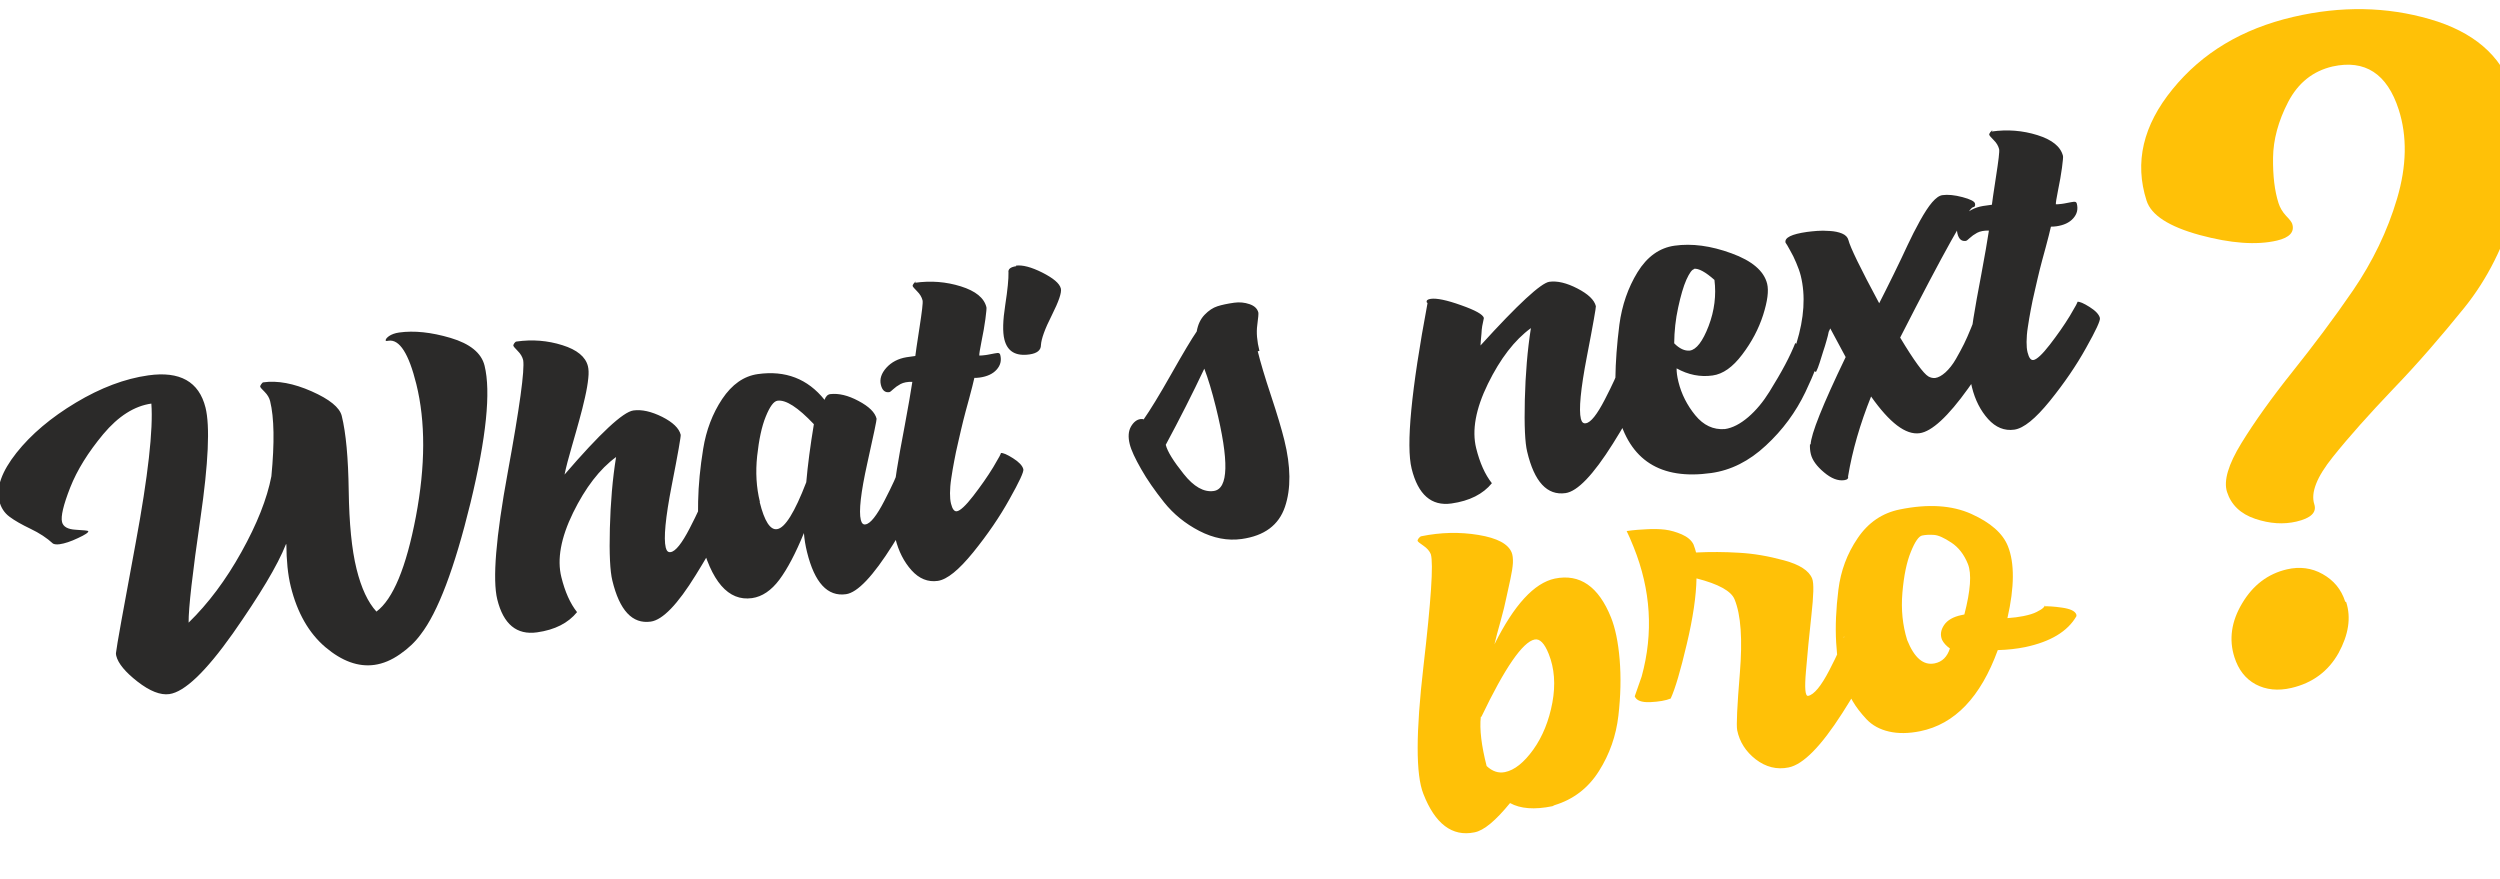 <?xml version="1.0" encoding="UTF-8"?>
<!DOCTYPE svg PUBLIC "-//W3C//DTD SVG 1.1//EN" "http://www.w3.org/Graphics/SVG/1.1/DTD/svg11.dtd">
<!-- Creator: CorelDRAW 2019 (64-Bit) -->
<svg xmlns="http://www.w3.org/2000/svg" xml:space="preserve" width="26.671mm" height="9.381mm" version="1.1" style="shape-rendering:geometricPrecision; text-rendering:geometricPrecision; image-rendering:optimizeQuality; fill-rule:evenodd; clip-rule:evenodd"
viewBox="0 0 2667.1 938.1"
 xmlns:xlink="http://www.w3.org/1999/xlink"
 xmlns:xodm="http://www.corel.com/coreldraw/odm/2003">
 <defs>
  <style type="text/css">
   <![CDATA[
    .fil0 {fill:#2B2A29;fill-rule:nonzero}
    .fil1 {fill:#FFC107;fill-rule:nonzero}
   ]]>
  </style>
 </defs>
 <g id="Слой_x0020_1">
  <path class="fil0" d="M305.49 580.49c0.12,17.43 1.57,32.58 4.73,45.34 6.92,28.02 19.3,49.61 36.9,64.58 17.68,14.95 35.15,21.32 52.36,18.91 9.19,-1.29 18.25,-5.08 27.33,-11.45 9.1,-6.31 16.25,-13.19 21.95,-20.96 18.41,-23.75 36.14,-70.59 53.17,-140.39 16.91,-69.83 21.89,-118.62 15.02,-146.43 -3.35,-13.59 -15.59,-23.43 -36.24,-29.57 -20.74,-6.13 -39,-8.01 -54.92,-5.78 -4.51,0.64 -8.07,1.99 -10.77,3.81 -2.58,1.87 -3.88,3.56 -3.54,4.95 0.06,0.2 0.4,0.37 1.21,0.26l1.94 -0.28c11.59,-1.62 21.49,13.78 29.5,46.24 9.9,40.02 9.83,87.12 -0.45,141.45 -10.36,54.42 -24.39,88.12 -42.08,101.29 -9.08,-9.84 -16.16,-25 -21.24,-45.52 -5.16,-20.89 -7.84,-48.72 -8.34,-83.45 -0.51,-34.81 -2.9,-61.38 -7.44,-79.84 -2.22,-8.94 -13.05,-17.75 -32.18,-26.2 -19.11,-8.44 -36.39,-11.68 -51.47,-9.56 -0.83,0.12 -1.4,0.85 -2.26,2.04 -0.85,1.13 -1.21,2.04 -1.05,2.66 0.18,0.77 1.8,2.69 4.8,5.57 2.92,2.97 4.88,6.27 5.74,9.74 4.35,17.62 4.8,44.47 1.35,80.26 -4.63,23.99 -15.3,50.89 -31.92,80.71 -16.6,29.89 -35.42,55 -56.37,75.39 -0.16,-15.34 4.07,-52.47 12.63,-111.44 8.55,-58.98 10.27,-98.26 5.4,-117.96 -6.96,-27.8 -27.37,-39.15 -61.04,-34.41 -25.03,3.51 -50.78,13.23 -77.24,29.07 -26.46,15.85 -47.73,33.77 -63.47,53.64 -15.65,19.85 -21.8,36.93 -18.24,51.36 1.77,7.14 5.44,12.73 10.91,16.76 5.49,4.12 12.9,8.31 22.4,12.87 9.49,4.54 17.45,9.74 23.99,15.79 1.52,0.78 3.88,1.1 7.1,0.65 5.34,-0.75 11.86,-2.89 19.53,-6.55 7.77,-3.6 11.36,-5.97 11,-7.43 -0.42,-0.58 -5,-0.95 -13.5,-1.47 -8.39,-0.47 -13.25,-3.17 -14.51,-8.23 -1.45,-5.9 1.36,-18.06 8.72,-36.82 7.37,-18.69 19.16,-37.58 35.23,-56.91 16.17,-19.28 33.3,-30.08 51.34,-32.62 2.06,27.63 -3.49,77.21 -16.74,148.76 -13.27,71.48 -20.35,110.59 -20.96,116.99 -0.15,0.59 -0.16,1.67 0.25,3.34 2,8.11 9.6,17.31 22.7,27.52 13.07,10.16 24.46,14.65 33.93,13.32 16.19,-2.28 38.76,-23.75 67.7,-64.62 28.7,-41 47.74,-72.6 56.64,-95.1l0.5 -0.28zm445.81 -51.22c-1.93,6.8 -7.2,18.23 -15.5,34.33 -8.3,16.09 -15.13,24.66 -20.28,25.38 -2.64,0.51 -4.37,-1.1 -5.27,-4.78 -2.41,-9.71 -0.36,-31.89 6.41,-66.5 6.79,-34.55 9.87,-52.48 9.53,-53.87 -1.71,-6.94 -8.33,-13.33 -19.76,-19.11 -11.5,-5.71 -21.78,-8.07 -30.72,-6.82 -11.03,1.55 -35.49,24.3 -73.42,68.38 1.63,-8.05 4.25,-17.89 7.68,-29.71 3.46,-11.83 6.13,-21.46 8.18,-28.93 2.09,-7.4 4.04,-15.28 5.91,-23.51 1.88,-8.22 3.02,-15.14 3.55,-20.67 0.62,-5.54 0.36,-9.73 -0.4,-12.79 -2.46,-9.99 -11.56,-17.53 -27.25,-22.43 -15.78,-4.97 -31.99,-6.27 -48.92,-3.89 -0.83,0.11 -1.55,0.64 -2.4,1.84 -0.76,1.19 -1.12,2.02 -0.96,2.65 0.2,0.82 1.79,2.69 4.72,5.65 3.01,2.95 4.88,6.27 5.73,9.67 1.74,10.52 -3.74,50.4 -16.42,119.65 -12.75,69.33 -16.4,114.62 -11.19,135.71 6.53,26.42 20.65,38.15 42.45,35.09 19.14,-2.69 33.22,-9.98 42.64,-21.57 -7.35,-9.3 -12.88,-21.72 -16.75,-37.4 -4.67,-18.87 -0.61,-41.76 12.53,-68.66 13.18,-26.82 28.37,-46.6 45.86,-59.4 -3.77,23.28 -5.9,48.55 -6.63,76 -0.74,27.45 0.24,46.04 2.64,55.75 7.68,31.86 21.31,46.6 41,43.83 12.68,-1.78 28.68,-18.38 47.97,-49.65 19.4,-31.29 31.12,-53.61 35.39,-66.77 0.37,-1.98 0.34,-3.2 0.14,-4.04 -1.5,-6.03 -10.45,-10.66 -26.77,-13.6l0.31 0.17zm207.82 -29.55c-1.94,6.8 -7.2,18.23 -15.51,34.33 -8.28,16.16 -15.13,24.65 -20.18,25.37 -2.44,0.55 -4.18,-1.07 -5.08,-4.74 -2.27,-9.17 0,-29.29 6.84,-60.11 6.86,-30.81 10.23,-46.86 9.99,-47.83 -1.66,-6.73 -7.98,-13.02 -19.26,-18.98 -11.2,-6.03 -21.28,-8.34 -30.17,-7.31 -2.76,0.39 -4.75,2.32 -6.11,6.09 -18.02,-22.51 -41.79,-31.58 -71.12,-27.46 -15.08,2.12 -27.63,11.06 -38.07,26.59 -10.34,15.59 -17.08,33.33 -20.27,53.16 -3.21,19.76 -5.04,38.53 -5.39,56.02 -0.42,17.57 0.31,30.89 2.52,39.84 11.29,45.7 29.67,66.95 54.97,63.4 10.85,-1.53 20.62,-8.21 29.2,-19.68 8.59,-11.54 17.34,-28.13 26.17,-49.75 0.5,6.67 1.61,13.41 3.32,20.34 8.09,32.74 21.86,47.67 41.56,44.9 12.32,-1.73 28.91,-19.27 49.96,-52.73 20.98,-33.38 31.39,-54.44 31.48,-63.28l-0.65 -2.63c-1.76,-7.14 -10.08,-12.29 -24.48,-15.51l0.28 -0.03zm-148.46 35.56c-3.76,-15.26 -4.73,-31.49 -2.9,-48.75 1.9,-17.35 4.8,-31.4 9.19,-42.13 4.32,-10.65 8.43,-16.33 12.49,-16.9 8.91,-1.25 21.82,7.06 38.83,25.04 -3.82,23.08 -6.53,43.63 -8.11,61.93 -12.4,32.25 -22.76,48.85 -31.13,50.03 -7.23,1.23 -13.51,-8.44 -18.54,-28.77l0.17 -0.45zm166.61 -234.83c-0.83,0.11 -1.68,0.87 -2.53,2.07 -0.88,1.13 -1.21,2.03 -1.06,2.66 0.18,0.76 1.82,2.69 4.72,5.59 3,2.94 4.97,6.26 5.81,9.66 0.6,2.43 -0.68,12.29 -3.34,29.6 -2.66,17.38 -4.14,27.21 -4.37,29.75l-9.39 1.32c-8.86,1.46 -16.03,5.2 -21.49,11.2 -5.44,6.08 -7.36,12.17 -5.87,18.27 1.46,5.89 4.37,8.43 8.97,7.78 0.74,-0.1 2.2,-1.17 4.19,-3.1 2.08,-1.95 4.67,-3.82 7.85,-5.55 3.21,-1.68 7.48,-2.49 12.56,-2.34 -1.72,11.15 -4.35,26.66 -8.05,46.35 -3.79,19.69 -6.56,35.43 -8.45,47.11 -1.89,11.61 -3.19,24.43 -3.94,38.38 -0.71,14.02 -0.02,25.69 2.34,35.27 3.38,13.66 9.24,25.04 17.25,33.96 8.12,8.98 17.43,12.77 27.92,11.3 10.02,-1.41 22.53,-11.64 37.94,-30.6 15.37,-19.03 28.25,-37.84 38.63,-56.6 10.52,-18.69 15.43,-29.29 14.78,-31.93 -0.96,-3.88 -4.79,-7.8 -11,-11.73 -6.31,-3.99 -10.67,-5.89 -13.07,-5.55 0.74,-0.11 -1.93,4.93 -8,15.04 -6.16,10.13 -13.42,20.4 -21.42,30.78 -8,10.38 -13.98,15.82 -17.48,16.31 -2.66,0.38 -4.76,-2.28 -6.21,-8.17 -0.75,-3.05 -1.08,-6.74 -1.06,-11.19 0.06,-4.45 0.38,-9.73 1.38,-15.98 0.94,-6.24 1.93,-12.25 3.07,-18.09 1.02,-5.88 2.58,-13 4.62,-21.75 2.03,-8.68 3.6,-15.86 5.06,-21.52 1.4,-5.44 3.38,-13.25 6.22,-23.34 2.74,-10.07 4.55,-17.44 5.63,-22.25 1.34,0.03 3.32,-0.04 5.72,-0.37 7.81,-1.1 13.9,-3.82 18,-8.41 4.19,-4.62 5.39,-9.8 3.93,-15.7 -0.39,-1.59 -1.43,-2.31 -3.27,-2.05 -1.66,0.23 -3.77,0.53 -6.67,1.15 -2.89,0.62 -4.82,0.89 -5.92,1.04 -2.94,0.42 -5.1,0.51 -6.53,0.49 -0.1,-1.49 0.59,-6.4 2.36,-15.04 1.77,-8.65 3.22,-16.67 4.17,-23.92 0.97,-7.31 1.34,-11.59 1.1,-12.56 -2.46,-9.99 -11.52,-17.33 -27.3,-22.29 -15.69,-4.9 -31.91,-6.22 -48.92,-3.83l1.12 -1.22zm106.92 -16.47c-6.17,0.87 -8.94,3.13 -8.3,6.84 0.17,6.51 -0.89,18 -3.46,34.58 -2.58,16.51 -2.9,28.75 -0.92,36.73 3.16,12.76 11.98,18.06 26.79,15.98 8.01,-1.13 12.23,-4.45 12.21,-9.91 0.38,-6.58 4.13,-17.22 11.62,-31.91 7.41,-14.76 10.68,-24.26 9.63,-28.49 -1.35,-5.47 -8.06,-11.06 -19.81,-17.02 -11.74,-5.89 -21.2,-8.36 -28.2,-7.38l0.44 0.58zm259.41 90.38c-2.57,-10.41 -3.39,-19.55 -2.3,-27.46 1.08,-7.97 1.4,-12.46 1.16,-13.43 -1.06,-4.31 -4.27,-7.23 -9.47,-9.01 -5.19,-1.78 -10.66,-2.3 -16.27,-1.52 -7.25,1.02 -13.33,2.3 -17.99,3.82 -4.67,1.52 -9.18,4.45 -13.65,9.09 -4.39,4.57 -7.12,10.48 -8.37,17.76 -5.33,7.72 -14.41,22.91 -27.2,45.52 -12.78,22.61 -22.7,38.72 -29.45,48.35 -0.9,-0.52 -2.05,-0.58 -3.42,-0.38 -3.97,0.56 -7.47,3.35 -10.18,8.17 -2.64,4.76 -3.11,10.92 -1.24,18.48 1.64,6.66 5.83,15.54 12.22,26.7 6.26,11.11 14.53,22.94 24.47,35.46 10.04,12.52 22.56,22.74 37.51,30.48 15.06,7.79 30.25,10.75 45.25,8.64 24.28,-3.41 39.56,-14.82 46.16,-34.26 6.62,-19.45 6.26,-43.23 -0.66,-71.25 -2.83,-11.44 -7.47,-27.16 -14.14,-47.24 -6.7,-20.16 -11.35,-35.87 -14.23,-47.52l1.8 -0.4zm-100.12 100.54c15.06,-28.02 28.89,-55.23 41.32,-81.59 4.01,10.42 8.16,24.11 12.33,40.97 14.22,57.57 13.57,87.31 -2.34,89.54 -10.49,1.48 -21.21,-4.56 -32,-18.19 -10.88,-13.6 -17.32,-23.9 -19.07,-30.98l-0.24 0.25zm484.12 -83.01c-1.94,6.8 -7.2,18.23 -15.5,34.33 -8.3,16.09 -15.05,24.58 -20.2,25.3 -2.63,0.58 -4.44,-1.02 -5.36,-4.7 -2.35,-9.5 -0.3,-31.68 6.42,-66.5 6.74,-34.75 9.81,-52.7 9.58,-53.66 -1.66,-6.74 -8.25,-12.98 -19.71,-18.91 -11.46,-5.93 -21.56,-8.31 -29.93,-7.14 -8.84,1.25 -33.34,23.78 -73.45,67.96 0.02,-1.08 0.18,-2.82 0.35,-5.15 0.29,-2.34 0.5,-4.88 0.69,-7.63 0.17,-2.75 0.3,-5.28 0.79,-7.93 0.51,-2.59 0.89,-4.51 1.26,-6.07l0.51 -2.58c-0.92,-3.68 -8.98,-8.21 -24.3,-13.6 -15.25,-5.47 -26.07,-7.68 -32.33,-6.8 -3.49,0.49 -4.82,1.69 -4.35,3.56 0.05,0.21 0.09,0.42 0.41,0.52 0.33,0.16 0.38,0.37 0.44,0.58 -17.46,93.1 -23,151.94 -16.94,176.49 6.87,27.82 21.17,40.17 42.41,37.18 19.41,-2.73 33.78,-10.06 43.2,-21.64 -7.35,-9.3 -12.89,-21.74 -16.77,-37.41 -4.65,-18.87 -0.61,-41.75 12.55,-68.65 13.16,-26.82 28.35,-46.62 45.85,-59.41 -3.7,23.49 -5.79,48.97 -6.49,76.63 -0.68,27.65 0.24,45.97 2.49,55.13 7.62,32.3 21.33,47.02 40.92,44.27 12.7,-1.79 29.5,-19.28 50.55,-52.75 20.96,-33.45 31.39,-54.43 31.48,-63.27 -1.06,-4.3 -4.36,-8.43 -9.9,-12.74 -5.48,-4.4 -10.66,-6.19 -15.27,-5.54l0.6 0.13zm187.96 -26.62c-2.93,7.37 -6.52,15.2 -11.13,23.88 -4.54,8.6 -10.23,18.23 -16.77,28.84 -6.59,10.62 -14.07,19.7 -22.55,27 -8.56,7.3 -16.91,11.63 -25.01,12.77 -12.36,0.87 -22.69,-4 -31.52,-14.74 -8.76,-10.75 -14.72,-22.55 -17.95,-35.58 -1.44,-5.9 -2.04,-10.63 -1.95,-14.45 12.36,6.88 25.19,9.46 38.42,7.59 11.05,-1.55 21.42,-8.88 31.53,-22.29 10.2,-13.42 17.58,-27.45 22.32,-42.18 4.72,-14.8 6.15,-25.91 4.31,-33.4 -3.37,-13.6 -16.02,-24.45 -38.09,-32.47 -22.09,-8.1 -42.25,-10.72 -60.65,-8.13 -16.1,2.26 -29.36,11.73 -39.54,28.3 -10.12,16.49 -16.61,35.28 -19.38,56.05 -2.65,20.82 -4.03,39.89 -4.24,57.14 -0.19,17.34 0.71,29.84 2.61,37.54 12.32,49.87 45.46,71.12 99.65,63.51 20.95,-2.94 40.37,-12.64 58.23,-29.29 17.98,-16.59 31.95,-35.63 42.24,-57.1 9.7,-20.45 14.19,-32.71 13.25,-36.53 -1.67,-7.16 -9.71,-12.34 -24.11,-15.56l0.33 -0.9zm-108.39 -78.51c4.79,-0.67 12.24,3.31 21.87,11.86 2.03,16.3 0.03,32.79 -6.21,49.17 -6.31,16.46 -13.09,25.24 -20.07,26.22 -5.39,0.54 -11.08,-2.04 -16.67,-7.78 0.13,-12.87 1.47,-25.61 4.25,-38.21 2.71,-12.57 5.59,-22.46 8.77,-29.65 3.27,-7.13 5.97,-10.89 8.17,-11.19l-0.11 -0.42zm123.77 187.01c-0.19,3.83 0.12,7.38 0.96,10.78 1.56,6.31 6.22,12.83 14,19.34 7.72,6.53 14.88,9.33 21.59,8.38 3.23,-0.45 4.63,-1.72 4.08,-3.94 4.58,-27.64 12.86,-56.14 24.58,-85.34 19.8,28.08 36.95,41.24 51.86,39.15 12.87,-1.81 30.18,-17.66 51.76,-47.82 21.48,-30.15 32.33,-49.4 32.58,-57.62 -1.06,-4.3 -4.36,-8.43 -9.89,-12.68 -5.44,-4.33 -10.64,-6.11 -15.24,-5.46 -0.12,0.66 -1.66,4.46 -4.43,11.38 -2.78,6.85 -5.28,12.51 -7.5,16.99 -2.21,4.55 -5.11,9.76 -8.61,15.99 -3.53,6.17 -7.4,10.87 -11.21,14.36 -3.88,3.48 -7.58,5.51 -11.08,6 -2.54,0.14 -4.86,-0.4 -7.18,-1.72 -5.15,-3.08 -15.28,-16.8 -30.04,-41.42 46.64,-91.32 72.6,-137.67 77.5,-139 2.21,-0.31 2.91,-1.7 2.31,-4.13 -0.54,-2.22 -5.02,-4.53 -13.37,-6.73 -8.35,-2.2 -15.49,-2.92 -21.36,-2.1 -3.5,0.49 -7.03,3.15 -10.97,7.65 -3.91,4.56 -8.11,11.04 -12.99,19.77 -4.82,8.64 -9.09,17.2 -13.15,25.81 -3.98,8.52 -8.9,19.12 -15.05,31.54 -6.15,12.42 -11.17,22.59 -15.29,30.57 -20.09,-37.37 -30.97,-59.82 -32.82,-67.38 -0.76,-3.04 -3.07,-5.45 -6.79,-7.01 -3.72,-1.55 -8.12,-2.45 -13.23,-2.73 -5.05,-0.37 -9.52,-0.39 -13.35,-0.07 -3.82,0.33 -7.36,0.61 -10.68,1.08 -16.64,2.34 -24.36,6.15 -23.04,11.48 0.79,0.9 2.33,3.62 4.72,7.96 2.48,4.24 4.74,8.8 6.68,13.55 2.03,4.74 3.74,9.39 4.84,13.82 5.23,21.15 3.65,45.14 -4.53,71.76 0.54,2.22 5.13,9.61 13.48,21.87 4.26,7.22 6.95,10 7.6,8.4 1.16,-2.25 2.3,-5.35 3.61,-9.34 1.19,-3.97 2.49,-7.96 3.71,-11.86 1.32,-3.99 2.57,-7.75 3.54,-11.47 1.08,-3.75 1.98,-7.03 2.4,-9.6l1.67 -3.61 16.42 30.57c-24.66,51.18 -37.05,82.35 -37.38,93.38l-0.71 -0.55zm194.86 -334.68c-0.83,0.11 -1.68,0.87 -2.55,2.07 -0.86,1.13 -1.2,2.03 -1.04,2.66 0.18,0.76 1.8,2.69 4.7,5.59 3.02,2.94 4.98,6.26 5.81,9.66 0.61,2.43 -0.66,12.29 -3.34,29.6 -2.65,17.38 -4.12,27.21 -4.35,29.75l-9.39 1.32c-8.86,1.46 -16.03,5.2 -21.5,11.2 -5.45,6.08 -7.37,12.17 -5.86,18.27 1.46,5.89 4.37,8.43 8.97,7.78 0.74,-0.1 2.19,-1.17 4.18,-3.1 2.08,-1.95 4.66,-3.82 7.86,-5.55 3.2,-1.68 7.48,-2.49 12.56,-2.34 -1.73,11.15 -4.35,26.66 -8.05,46.35 -3.79,19.69 -6.58,35.43 -8.45,47.11 -1.9,11.61 -3.2,24.43 -3.94,38.38 -0.71,14.02 -0.04,25.69 2.34,35.27 3.36,13.66 9.23,25.04 17.25,33.96 8.12,8.98 17.43,12.77 27.9,11.3 10.03,-1.41 22.55,-11.64 37.95,-30.6 15.37,-19.03 28.24,-37.84 38.64,-56.6 10.52,-18.69 15.42,-29.29 14.77,-31.93 -0.95,-3.88 -4.78,-7.8 -10.99,-11.73 -6.31,-3.99 -10.69,-5.89 -13.08,-5.55 0.75,-0.11 -1.93,4.93 -7.99,15.04 -6.16,10.13 -13.42,20.4 -21.43,30.78 -8,10.38 -13.98,15.82 -17.47,16.31 -2.68,0.38 -4.76,-2.28 -6.22,-8.17 -0.76,-3.05 -1.09,-6.74 -1.05,-11.19 0.04,-4.45 0.36,-9.73 1.38,-15.98 0.94,-6.24 1.92,-12.25 3.06,-18.09 1.01,-5.88 2.59,-13 4.62,-21.75 2.04,-8.68 3.59,-15.86 5.05,-21.52 1.42,-5.44 3.4,-13.25 6.24,-23.34 2.74,-10.07 4.53,-17.44 5.62,-22.25 1.35,0.03 3.33,-0.04 5.73,-0.37 7.81,-1.1 13.9,-3.82 17.99,-8.41 4.19,-4.62 5.39,-9.8 3.93,-15.7 -0.38,-1.59 -1.43,-2.31 -3.28,-2.05 -1.64,0.23 -3.76,0.53 -6.65,1.15 -2.89,0.62 -4.83,0.89 -5.92,1.04 -2.96,0.42 -5.12,0.51 -6.55,0.49 -0.08,-1.49 0.61,-6.4 2.37,-15.04 1.78,-8.65 3.21,-16.67 4.18,-23.92 0.96,-7.31 1.33,-11.59 1.09,-12.56 -2.47,-9.99 -11.53,-17.33 -27.31,-22.29 -15.69,-4.9 -31.89,-6.22 -48.91,-3.83l1.13 -1.22z"/>
  <path class="fil1" d="M1658.45 858.98c20.05,-6.07 35.99,-18.26 47.37,-36.37 11.41,-18.04 18.3,-37.78 20.74,-59.03 2.46,-21.17 2.89,-41.12 1.35,-59.95 -1.56,-18.89 -4.78,-33.8 -9.19,-44.83 -13.27,-33.1 -33.27,-47 -59.97,-41.55 -22.04,4.71 -43.48,28.09 -64.41,70.1 1.52,-6.69 3.82,-15.11 6.6,-24.98 2.74,-9.95 4.77,-18.08 6.03,-24.52 1.4,-6.47 2.92,-13.19 4.38,-20.03 1.47,-6.85 2.41,-12.58 2.68,-17.29 0.18,-4.69 -0.26,-8.46 -1.29,-11.01 -3.69,-9.22 -15.35,-15.5 -35.44,-18.83 -20.1,-3.32 -40.34,-2.82 -60.93,1.38 -1,0.2 -2.1,1.08 -3.01,2.35 -0.86,1.2 -1.2,2.13 -0.95,2.74 0.29,0.75 2.28,2.44 6.23,5.07 3.82,2.63 6.47,5.66 7.82,9.02 2.93,10.03 0.22,49.8 -7.89,119.87 -8.11,70.13 -8.26,115.34 -0.04,135.85 12.39,31.83 30.64,45.86 54.34,41.03 10.2,-1.86 22.77,-12.51 38.1,-31.27 10.98,6.05 25.92,7.29 45.16,3.37l2.32 -1.12zm-78.01 -94.34c25.01,-52.26 44.05,-79.79 56.74,-82.38 5.54,-1.13 10.52,4.05 15.02,15.28 6.16,15.33 7.5,32.81 3.92,52.1 -3.6,19.21 -10.34,36.02 -20.28,49.98 -10.03,13.98 -20.16,22.02 -30.28,24.08 -6.9,1.41 -13.4,-0.69 -19.56,-6.49 -5.55,-21.64 -7.65,-39.19 -6.23,-52.43l0.67 -0.14zm387.14 -85.51c-1.79,6.92 -7.19,18.94 -15.95,35.86 -8.74,16.91 -16.35,26.1 -22.58,27.38 -3.24,0.66 -3.97,-8.14 -2.38,-26.36 1.48,-18.21 3.43,-37.96 5.78,-59.4 2.38,-21.37 2.82,-34.41 0.82,-39.39 -3.4,-8.48 -13.44,-14.95 -30.04,-19.42 -16.62,-4.54 -32.51,-7.26 -48,-8.1 -15.43,-0.94 -30.61,-1.04 -45.82,-0.27 -0.62,-2.42 -1.39,-5.24 -2.74,-8.61 -2.14,-4.43 -6.47,-8.06 -12.46,-10.7 -5.97,-2.57 -11.97,-4.33 -17.92,-5.07 -5.92,-0.69 -12.61,-0.86 -19.9,-0.4 -7.18,0.38 -12.32,0.78 -15.06,1.12 -2.63,0.32 -4.72,0.52 -5.96,0.77 2.01,4.11 4.55,9.78 7.53,17.25 18.26,45.54 21.24,91.42 8.48,137.92l-7.4 21.15c1.81,4.51 7.22,6.61 16.57,6.22 9.33,-0.45 16.62,-1.72 21.79,-3.86 4.88,-10.6 10.51,-29.88 17.16,-58.07 6.72,-28.22 10.05,-51.47 10.38,-70.09 23.6,6.03 37.09,13.54 40.64,22.42 6.82,16.72 8.5,42.8 5.64,78.32 -2.93,35.6 -3.89,56.02 -2.85,61.34 2.52,12.29 9.09,22.66 19.77,30.97 10.74,8.21 22.41,11.22 35.09,8.64 15.57,-3.18 34.46,-22.4 57.25,-57.96 22.69,-35.56 33.59,-57.58 32.95,-66.4l-0.96 -2.43c-2.75,-6.85 -13.16,-10.91 -30.88,-12.18l1.05 -0.65zm214.42 -33.24c0.08,0.2 -0.67,1.01 -1.96,2.28 -1.15,1.33 -3.75,2.95 -7.26,4.69 -3.5,1.8 -8.24,3.2 -14.12,4.41 -4.89,1 -10.62,1.73 -17.06,2.17 7.55,-33.12 7.7,-58.85 0.5,-76.8 -5.46,-13.67 -18.49,-25.12 -39.05,-34.39 -20.67,-9.26 -46,-10.92 -76.37,-4.73 -18.58,3.79 -33.53,13.89 -44.79,30.53 -11.37,16.65 -18.12,34.92 -20.62,55.07 -2.51,20.16 -3.4,38.97 -2.37,56.52 0.97,17.48 3.23,30.92 6.93,40.13 3.56,8.88 7.31,16.42 10.82,22.46 3.5,6.06 8.47,12.47 14.61,19.08 6.25,6.58 14.25,10.91 24.04,13.13 9.68,2.26 20.95,2.14 33.29,-0.38 36.8,-7.5 64.39,-36.27 82.73,-86.52 10.72,-0.28 20.51,-1.42 29.28,-3.21 27.06,-5.73 45.17,-16.69 54.56,-32.87 0.09,-0.68 0.21,-1.28 -0.12,-2.09 -1.42,-3.57 -6.57,-5.93 -15.25,-7.14 -8.56,-1.24 -15.08,-1.59 -19.21,-1.41l1.42 -0.93zm-147.37 36.89c-4.86,-15.67 -6.61,-32.42 -5.07,-50.49 1.54,-18.06 4.5,-32.57 9.01,-43.54 4.39,-10.93 8.46,-16.71 12.02,-17.43 3.88,-0.79 8.01,-0.99 12.72,-0.64 4.69,0.29 10.77,3.12 18.44,8.18 7.69,5.06 13.61,12.65 17.71,22.88 4.12,10.29 2.8,28.32 -3.8,53.82l-3.01 0.62c-8.78,1.79 -15.04,5.39 -18.6,10.62 -3.55,5.25 -4.34,10.49 -2.19,15.81 1.68,3.3 4.36,6.38 8.38,9.21 -2.84,8.86 -8.13,14.24 -16.24,15.9 -12.01,2.45 -21.71,-5.83 -29.37,-24.94z"/>
  <path class="fil1" d="M2680.21 95.56c-12.33,-36.72 -41.76,-61.77 -87.92,-75.1 -45.99,-13.35 -94.59,-14.35 -145.82,-2.41 -54.46,12.69 -97.1,38.3 -128.59,76.97 -31.66,38.72 -40.91,78.3 -27.83,119.05 4.99,15.53 23.87,27.67 56.76,36.68 32.86,8.87 60.42,11.01 82.37,5.89 13.45,-3.14 19.01,-9.22 16.23,-17.85 -0.51,-1.63 -2.54,-4.5 -6.61,-8.62 -3.94,-4.31 -6.48,-8.79 -7.99,-13.51 -4.2,-13.09 -6.08,-29.2 -5.84,-48.4 0.25,-19.19 5.56,-39.15 16.19,-59.62 10.67,-20.32 26.39,-32.85 47.33,-37.73 34.5,-7.6 58.24,7.61 70.57,46.08 9.14,28.47 8.5,60.11 -1.76,94.84 -10.25,34.74 -26.14,67.31 -46.9,97.83 -20.79,30.38 -42.63,59.26 -64.67,86.88 -22.19,27.79 -40.36,53.21 -54.43,76.07 -14.06,22.87 -19.25,40.32 -15.43,52.2 4.41,13.76 14.47,23.46 30.04,28.68 15.79,5.31 30.5,6.09 43.94,2.96 15.48,-3.62 21.94,-9.76 19.12,-18.53 -3.94,-12.29 2.57,-29.02 19.83,-50.47 17.22,-21.56 38.91,-45.77 64.5,-72.62 25.8,-26.76 50.75,-55.63 75.76,-86.56 24.84,-30.89 42.71,-66.96 54.24,-107.96 11.55,-40.98 11.29,-81.67 -1.32,-122.69l-1.77 -2.06zm-178.27 546.22c-4.2,-13.09 -12.22,-22.68 -24.06,-29.34 -11.62,-6.59 -24.58,-8.19 -38.03,-5.06 -20.41,4.76 -36.29,16.86 -47.81,36.24 -11.56,19.22 -14.33,38.59 -8.23,57.6 4.2,13.1 11.55,22.85 22.61,28.84 11.02,5.83 23.72,7.22 38.19,3.85 22.46,-5.24 39.3,-17.71 50.25,-37.23 10.7,-19.62 13.5,-37.68 8.17,-54.28l-1.09 -0.62z"/>
 </g>
</svg>
